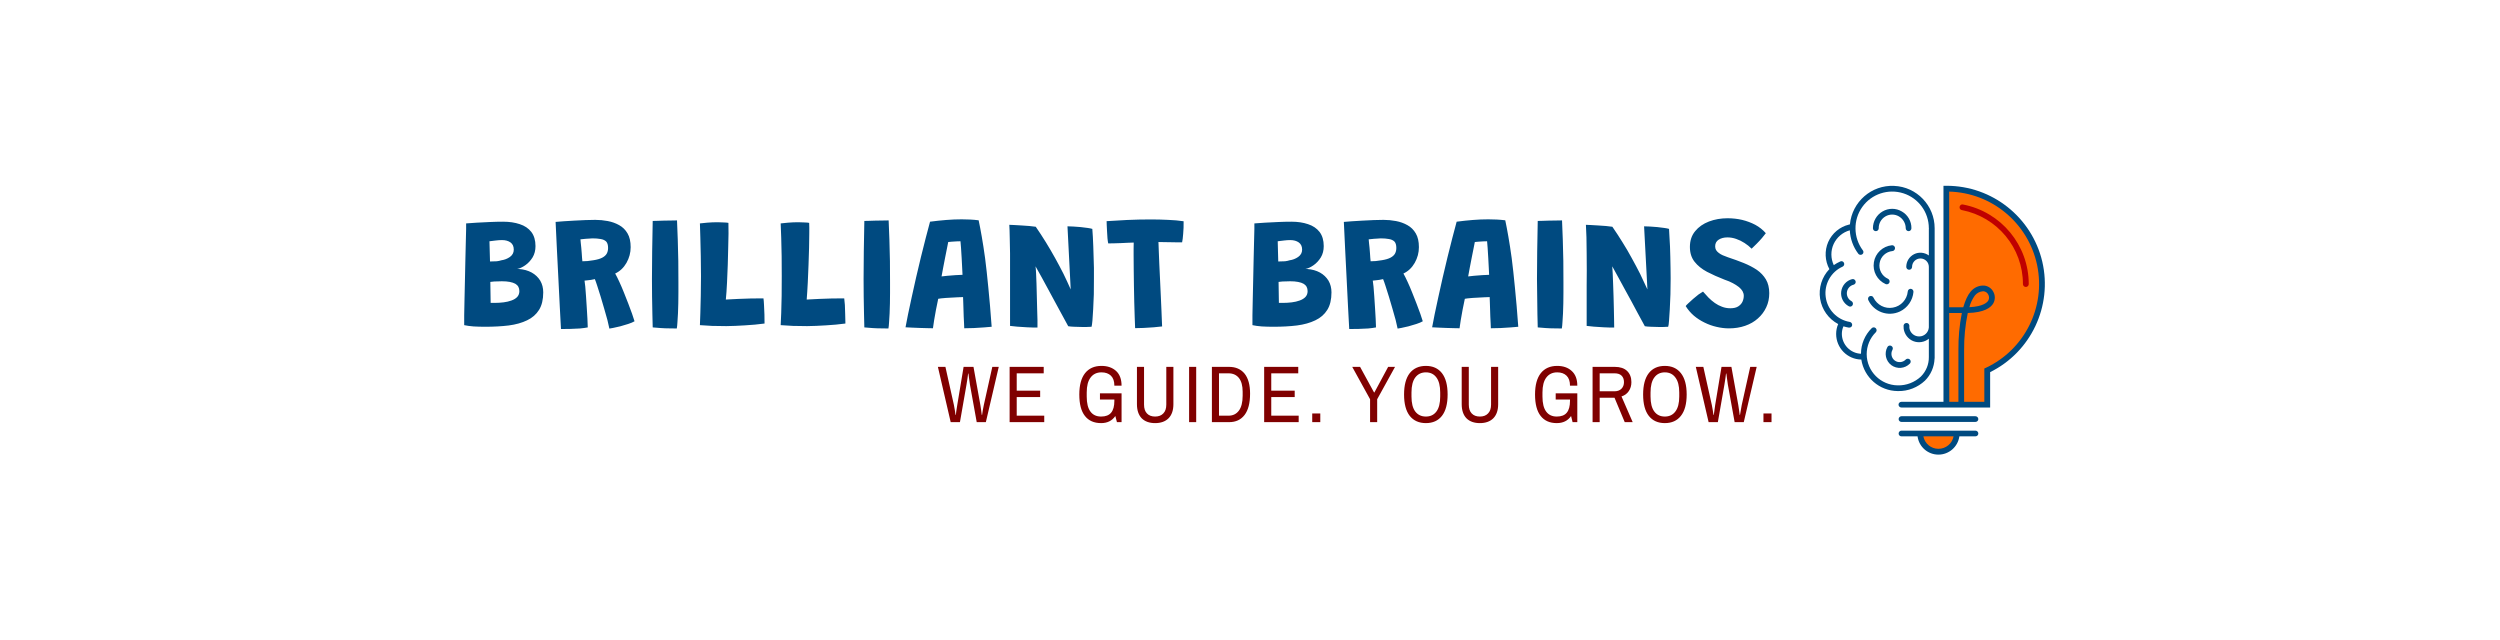 <svg xmlns="http://www.w3.org/2000/svg" version="1.1" xmlns:xlink="http://www.w3.org/1999/xlink" viewBox="0 0 16.506 4.228"><g transform="matrix(0.71,0,0,0.71,3.008,1.441)"><g transform="matrix(1,0,0,1,0,0)" clip-path="url(#SvgjsClipPath50508)"><g clip-path="url(#SvgjsClipPath505066de13031-1f20-4a5b-96e4-665a933118e8)"><path d=" M 13.865 -0.275 L 13.863 -0.275 L 13.863 1.733 L 14.243 1.733 L 14.243 1.414 C 14.619 1.237 14.821 0.823 14.73 0.418 C 14.64 0.013 14.28 -0.275 13.865 -0.275 Z" fill="#ff6b00" transform="matrix(1,0,0,1,0,0)" fill-rule="nonzero"></path></g><g clip-path="url(#SvgjsClipPath505066de13031-1f20-4a5b-96e4-665a933118e8)"><path d=" M 14.602 0.639 C 14.587 0.639 14.575 0.627 14.575 0.612 C 14.575 0.276 14.337 -0.012 14.007 -0.076 C 13.998 -0.077 13.99 -0.084 13.987 -0.093 C 13.984 -0.102 13.986 -0.112 13.992 -0.119 C 13.998 -0.127 14.008 -0.13 14.017 -0.128 C 14.372 -0.06 14.629 0.251 14.629 0.612 C 14.629 0.619 14.626 0.626 14.621 0.631 C 14.616 0.636 14.609 0.639 14.602 0.639 Z" fill="#bf0000" transform="matrix(1,0,0,1,0,0)" fill-rule="nonzero"></path></g><g clip-path="url(#SvgjsClipPath505066de13031-1f20-4a5b-96e4-665a933118e8)"><path d=" M 13.789 2.171 C 13.883 2.171 13.959 2.095 13.959 2.002 L 13.62 2.002 C 13.62 2.095 13.696 2.171 13.789 2.171 Z" fill="#ff6b00" transform="matrix(1,0,0,1,0,0)" fill-rule="nonzero"></path></g><g clip-path="url(#SvgjsClipPath505066de13031-1f20-4a5b-96e4-665a933118e8)"><path d=" M 13.865 -0.302 L 13.836 -0.302 L 13.836 1.707 L 13.445 1.707 C 13.43 1.707 13.418 1.719 13.418 1.733 C 13.418 1.748 13.43 1.76 13.445 1.76 L 14.27 1.76 L 14.27 1.431 C 14.65 1.243 14.851 0.817 14.755 0.404 C 14.658 -0.009 14.289 -0.302 13.865 -0.302 Z M 13.889 0.881 L 14.007 0.881 C 13.984 0.995 13.974 1.111 13.975 1.228 L 13.975 1.707 L 13.89 1.707 Z M 14.232 1.39 L 14.216 1.397 L 14.216 1.707 L 14.028 1.707 L 14.028 1.228 C 14.027 1.111 14.038 0.995 14.062 0.881 C 14.216 0.877 14.276 0.831 14.299 0.792 C 14.319 0.757 14.318 0.715 14.298 0.681 C 14.281 0.65 14.25 0.63 14.215 0.626 C 14.167 0.623 14.12 0.644 14.089 0.682 C 14.062 0.713 14.039 0.763 14.02 0.828 L 13.889 0.828 L 13.889 -0.248 C 14.287 -0.237 14.625 0.046 14.707 0.436 C 14.788 0.826 14.592 1.22 14.232 1.39 Z M 14.077 0.827 C 14.087 0.787 14.105 0.75 14.129 0.717 C 14.147 0.695 14.174 0.681 14.203 0.679 C 14.205 0.679 14.207 0.679 14.209 0.679 C 14.227 0.681 14.243 0.692 14.251 0.707 C 14.262 0.725 14.263 0.747 14.253 0.765 C 14.243 0.782 14.206 0.821 14.077 0.827 Z" fill="#004a80" transform="matrix(1,0,0,1,0,0)" fill-rule="nonzero"></path></g><g clip-path="url(#SvgjsClipPath505066de13031-1f20-4a5b-96e4-665a933118e8)"><path d=" M 12.987 0.566 C 12.932 0.58 12.892 0.626 12.885 0.682 C 12.878 0.737 12.906 0.792 12.955 0.818 C 12.968 0.826 12.984 0.821 12.991 0.808 C 12.998 0.795 12.994 0.779 12.981 0.771 C 12.951 0.755 12.934 0.722 12.938 0.688 C 12.942 0.654 12.967 0.626 13 0.618 C 13.014 0.614 13.023 0.6 13.019 0.586 C 13.015 0.571 13.001 0.563 12.987 0.566 Z" fill="#004a80" transform="matrix(1,0,0,1,0,0)" fill-rule="nonzero"></path></g><g clip-path="url(#SvgjsClipPath505066de13031-1f20-4a5b-96e4-665a933118e8)"><path d=" M 13.362 0.305 C 13.371 0.304 13.379 0.298 13.383 0.289 C 13.387 0.28 13.386 0.27 13.38 0.262 C 13.375 0.255 13.366 0.25 13.356 0.251 C 13.271 0.26 13.202 0.325 13.189 0.409 C 13.175 0.494 13.22 0.577 13.298 0.612 C 13.311 0.618 13.327 0.612 13.333 0.599 C 13.339 0.585 13.333 0.569 13.32 0.563 C 13.264 0.538 13.232 0.478 13.242 0.418 C 13.251 0.357 13.301 0.311 13.362 0.305 Z" fill="#004a80" transform="matrix(1,0,0,1,0,0)" fill-rule="nonzero"></path></g><g clip-path="url(#SvgjsClipPath505066de13031-1f20-4a5b-96e4-665a933118e8)"><path d=" M 13.431 0.867 C 13.502 0.833 13.55 0.764 13.557 0.685 C 13.558 0.67 13.547 0.658 13.533 0.656 C 13.518 0.655 13.505 0.666 13.504 0.681 C 13.497 0.756 13.441 0.818 13.366 0.831 C 13.292 0.845 13.218 0.806 13.185 0.738 C 13.181 0.729 13.173 0.723 13.163 0.723 C 13.154 0.722 13.144 0.726 13.139 0.734 C 13.134 0.742 13.133 0.752 13.137 0.761 C 13.189 0.871 13.32 0.919 13.431 0.867 Z" fill="#004a80" transform="matrix(1,0,0,1,0,0)" fill-rule="nonzero"></path></g><g clip-path="url(#SvgjsClipPath505066de13031-1f20-4a5b-96e4-665a933118e8)"><path d=" M 13.485 1.314 C 13.458 1.342 13.414 1.346 13.383 1.323 C 13.352 1.3 13.343 1.257 13.362 1.223 C 13.369 1.21 13.364 1.194 13.351 1.187 C 13.338 1.18 13.322 1.184 13.315 1.197 C 13.283 1.255 13.299 1.327 13.351 1.366 C 13.404 1.405 13.478 1.399 13.524 1.351 C 13.53 1.344 13.533 1.335 13.53 1.325 C 13.527 1.316 13.52 1.309 13.511 1.307 C 13.501 1.305 13.492 1.307 13.485 1.314 Z" fill="#004a80" transform="matrix(1,0,0,1,0,0)" fill-rule="nonzero"></path></g><g clip-path="url(#SvgjsClipPath505066de13031-1f20-4a5b-96e4-665a933118e8)"><path d=" M 13.753 1.307 C 13.754 1.305 13.754 1.303 13.754 1.301 L 13.754 1.291 C 13.754 1.29 13.754 1.289 13.754 1.288 C 13.754 1.287 13.754 1.287 13.754 1.286 L 13.754 1.018 C 13.754 1.018 13.754 1.017 13.754 1.017 C 13.754 1.016 13.754 1.015 13.754 1.014 L 13.754 0.1 C 13.754 0.098 13.754 0.095 13.754 0.093 C 13.754 -0.118 13.588 -0.292 13.377 -0.301 C 13.167 -0.311 12.986 -0.153 12.966 0.057 C 12.963 0.057 12.96 0.058 12.957 0.059 C 12.871 0.08 12.8 0.14 12.764 0.221 C 12.729 0.302 12.733 0.395 12.775 0.473 C 12.705 0.546 12.673 0.648 12.689 0.749 C 12.705 0.849 12.767 0.936 12.857 0.984 C 12.844 1.013 12.838 1.044 12.838 1.076 C 12.838 1.206 12.942 1.312 13.072 1.314 C 13.098 1.481 13.241 1.606 13.411 1.607 L 13.415 1.607 C 13.507 1.609 13.597 1.573 13.664 1.51 C 13.718 1.456 13.75 1.383 13.753 1.307 Z M 13.411 1.554 C 13.252 1.552 13.123 1.424 13.122 1.264 C 13.122 1.188 13.152 1.114 13.207 1.06 C 13.217 1.049 13.217 1.033 13.206 1.022 C 13.196 1.012 13.179 1.012 13.169 1.022 C 13.105 1.085 13.069 1.171 13.069 1.26 C 12.97 1.256 12.892 1.175 12.891 1.076 C 12.891 1.051 12.896 1.027 12.906 1.005 C 12.922 1.01 12.939 1.014 12.956 1.017 C 12.957 1.017 12.959 1.017 12.96 1.017 C 12.974 1.017 12.986 1.007 12.987 0.993 C 12.988 0.979 12.978 0.966 12.964 0.964 C 12.847 0.944 12.756 0.85 12.741 0.732 C 12.725 0.614 12.789 0.499 12.898 0.45 C 12.911 0.444 12.917 0.428 12.911 0.415 C 12.905 0.401 12.889 0.395 12.876 0.402 C 12.855 0.411 12.835 0.423 12.816 0.436 C 12.787 0.374 12.786 0.302 12.815 0.239 C 12.844 0.177 12.899 0.13 12.965 0.112 C 12.969 0.191 12.996 0.267 13.044 0.33 C 13.049 0.337 13.059 0.341 13.068 0.34 C 13.078 0.339 13.086 0.333 13.09 0.324 C 13.093 0.315 13.092 0.305 13.086 0.298 C 12.997 0.179 12.995 0.016 13.081 -0.105 C 13.167 -0.226 13.322 -0.277 13.463 -0.232 C 13.604 -0.187 13.7 -0.056 13.7 0.093 C 13.701 0.095 13.701 0.098 13.7 0.1 L 13.7 0.346 C 13.66 0.317 13.607 0.312 13.563 0.334 C 13.518 0.357 13.49 0.402 13.49 0.452 C 13.49 0.467 13.502 0.479 13.517 0.479 C 13.532 0.479 13.544 0.467 13.544 0.452 C 13.544 0.409 13.579 0.374 13.622 0.374 C 13.665 0.374 13.7 0.409 13.7 0.452 L 13.7 1.015 C 13.697 1.061 13.659 1.098 13.613 1.099 C 13.566 1.101 13.526 1.067 13.519 1.021 C 13.519 1.015 13.518 1.009 13.519 1.002 C 13.519 0.993 13.515 0.984 13.507 0.978 C 13.499 0.973 13.488 0.973 13.48 0.977 C 13.471 0.981 13.466 0.99 13.465 0.999 C 13.465 1.009 13.465 1.019 13.466 1.028 C 13.474 1.08 13.508 1.124 13.556 1.143 C 13.605 1.162 13.66 1.153 13.7 1.12 L 13.7 1.291 C 13.701 1.359 13.674 1.424 13.626 1.472 C 13.568 1.526 13.491 1.556 13.411 1.554 Z" fill="#004a80" transform="matrix(1,0,0,1,0,0)" fill-rule="nonzero"></path></g><g clip-path="url(#SvgjsClipPath505066de13031-1f20-4a5b-96e4-665a933118e8)"><path d=" M 13.207 0.12 C 13.222 0.12 13.234 0.108 13.234 0.093 C 13.233 0.048 13.257 0.006 13.296 -0.017 C 13.335 -0.04 13.383 -0.04 13.422 -0.017 C 13.461 0.006 13.485 0.048 13.485 0.093 C 13.485 0.108 13.497 0.12 13.512 0.12 C 13.526 0.12 13.538 0.108 13.538 0.093 C 13.539 0.029 13.505 -0.031 13.449 -0.063 C 13.394 -0.096 13.325 -0.096 13.269 -0.063 C 13.214 -0.031 13.18 0.029 13.18 0.093 C 13.18 0.108 13.192 0.12 13.207 0.12 Z" fill="#004a80" transform="matrix(1,0,0,1,0,0)" fill-rule="nonzero"></path></g><g clip-path="url(#SvgjsClipPath505066de13031-1f20-4a5b-96e4-665a933118e8)"><path d=" M 14.133 1.975 L 13.445 1.975 C 13.431 1.975 13.419 1.987 13.419 2.002 C 13.419 2.017 13.431 2.028 13.445 2.028 L 13.595 2.028 C 13.608 2.126 13.691 2.198 13.789 2.198 C 13.887 2.198 13.97 2.126 13.984 2.028 L 14.133 2.028 C 14.148 2.028 14.16 2.017 14.16 2.002 C 14.16 1.987 14.148 1.975 14.133 1.975 Z M 13.789 2.144 C 13.721 2.144 13.662 2.096 13.649 2.028 L 13.93 2.028 C 13.917 2.096 13.858 2.144 13.789 2.144 Z" fill="#004a80" transform="matrix(1,0,0,1,0,0)" fill-rule="nonzero"></path></g><g clip-path="url(#SvgjsClipPath505066de13031-1f20-4a5b-96e4-665a933118e8)"><path d=" M 14.133 1.841 L 13.445 1.841 C 13.431 1.841 13.419 1.853 13.419 1.868 C 13.419 1.882 13.431 1.894 13.445 1.894 L 14.133 1.894 C 14.148 1.894 14.16 1.882 14.16 1.868 C 14.16 1.853 14.148 1.841 14.133 1.841 Z" fill="#004a80" transform="matrix(1,0,0,1,0,0)" fill-rule="nonzero"></path></g></g><g><path d=" M 0.08 0.994 Q 0.08 0.965 0.08 0.901 Q 0.081 0.836 0.083 0.751 Q 0.085 0.666 0.087 0.571 Q 0.089 0.477 0.091 0.386 Q 0.093 0.295 0.095 0.22 Q 0.097 0.145 0.098 0.099 Q 0.098 0.052 0.098 0.048 Q 0.14 0.045 0.198 0.041 Q 0.255 0.037 0.318 0.035 Q 0.382 0.032 0.442 0.032 Q 0.529 0.032 0.597 0.055 Q 0.665 0.077 0.704 0.127 Q 0.743 0.178 0.743 0.259 Q 0.743 0.319 0.716 0.364 Q 0.688 0.409 0.648 0.437 Q 0.608 0.465 0.572 0.472 Q 0.575 0.472 0.579 0.472 Q 0.584 0.472 0.59 0.472 Q 0.657 0.477 0.708 0.505 Q 0.758 0.533 0.787 0.58 Q 0.815 0.628 0.815 0.689 Q 0.815 0.79 0.776 0.852 Q 0.737 0.915 0.665 0.949 Q 0.593 0.984 0.494 0.997 Q 0.395 1.009 0.275 1.009 Q 0.219 1.009 0.167 1.006 Q 0.116 1.002 0.08 0.994 M 0.326 0.787 Q 0.333 0.787 0.343 0.787 Q 0.352 0.787 0.364 0.787 Q 0.405 0.787 0.446 0.782 Q 0.486 0.777 0.519 0.765 Q 0.553 0.753 0.573 0.732 Q 0.593 0.71 0.593 0.678 Q 0.593 0.655 0.584 0.638 Q 0.575 0.621 0.555 0.609 Q 0.535 0.598 0.504 0.592 Q 0.473 0.586 0.43 0.586 Q 0.417 0.586 0.398 0.587 Q 0.38 0.587 0.36 0.588 Q 0.34 0.589 0.323 0.592 L 0.326 0.787 M 0.32 0.402 Q 0.359 0.402 0.383 0.4 Q 0.407 0.397 0.425 0.391 Q 0.469 0.385 0.505 0.36 Q 0.541 0.334 0.541 0.292 Q 0.541 0.247 0.511 0.225 Q 0.48 0.203 0.432 0.203 Q 0.404 0.203 0.372 0.207 Q 0.339 0.21 0.315 0.214 L 0.32 0.402 M 0.98 1.03 Q 0.976 0.946 0.969 0.825 Q 0.963 0.703 0.956 0.564 Q 0.949 0.424 0.942 0.287 Q 0.935 0.149 0.93 0.034 Q 0.959 0.031 1.005 0.028 Q 1.051 0.025 1.104 0.022 Q 1.157 0.019 1.208 0.017 Q 1.259 0.015 1.299 0.015 Q 1.357 0.015 1.415 0.026 Q 1.473 0.037 1.521 0.064 Q 1.57 0.091 1.599 0.141 Q 1.628 0.19 1.628 0.269 Q 1.628 0.346 1.589 0.415 Q 1.55 0.483 1.484 0.514 Q 1.502 0.546 1.523 0.592 Q 1.544 0.637 1.565 0.69 Q 1.586 0.742 1.606 0.794 Q 1.625 0.845 1.641 0.888 Q 1.656 0.931 1.664 0.958 Q 1.642 0.971 1.605 0.983 Q 1.569 0.995 1.531 1.005 Q 1.493 1.014 1.464 1.02 Q 1.436 1.026 1.43 1.026 Q 1.424 0.996 1.412 0.947 Q 1.399 0.898 1.382 0.841 Q 1.366 0.784 1.349 0.729 Q 1.332 0.674 1.318 0.631 Q 1.304 0.587 1.295 0.566 Q 1.278 0.57 1.26 0.573 Q 1.243 0.576 1.227 0.577 Q 1.212 0.579 1.199 0.58 Q 1.202 0.597 1.206 0.636 Q 1.209 0.676 1.213 0.727 Q 1.217 0.779 1.22 0.834 Q 1.223 0.888 1.226 0.936 Q 1.229 0.984 1.229 1.015 Q 1.199 1.021 1.156 1.025 Q 1.113 1.028 1.067 1.029 Q 1.021 1.03 0.98 1.03 M 1.179 0.4 Q 1.202 0.4 1.227 0.398 Q 1.251 0.396 1.285 0.39 Q 1.334 0.382 1.363 0.367 Q 1.392 0.352 1.405 0.33 Q 1.418 0.307 1.418 0.276 Q 1.418 0.235 1.4 0.216 Q 1.381 0.198 1.348 0.193 Q 1.316 0.187 1.272 0.187 Q 1.26 0.187 1.244 0.189 Q 1.227 0.19 1.211 0.191 Q 1.194 0.193 1.181 0.194 Q 1.167 0.195 1.161 0.196 Q 1.162 0.208 1.164 0.229 Q 1.166 0.25 1.169 0.276 Q 1.171 0.301 1.173 0.325 Q 1.175 0.349 1.176 0.369 Q 1.178 0.389 1.179 0.4 M 2.057 1.025 Q 2.028 1.025 1.988 1.024 Q 1.948 1.024 1.907 1.021 Q 1.866 1.019 1.833 1.015 Q 1.832 0.967 1.83 0.891 Q 1.829 0.814 1.827 0.728 Q 1.826 0.642 1.826 0.564 Q 1.826 0.444 1.828 0.307 Q 1.83 0.171 1.833 0.025 Q 1.846 0.024 1.874 0.024 Q 1.901 0.023 1.936 0.022 Q 1.971 0.021 2.004 0.021 Q 2.036 0.02 2.059 0.02 Q 2.063 0.1 2.066 0.198 Q 2.069 0.296 2.071 0.398 Q 2.072 0.5 2.072 0.594 Q 2.072 0.64 2.072 0.691 Q 2.072 0.741 2.071 0.79 Q 2.07 0.84 2.068 0.885 Q 2.066 0.93 2.063 0.966 Q 2.061 1.003 2.057 1.025 M 2.272 0.994 Q 2.274 0.952 2.276 0.882 Q 2.279 0.811 2.28 0.722 Q 2.282 0.633 2.282 0.538 Q 2.282 0.444 2.28 0.351 Q 2.279 0.259 2.276 0.18 Q 2.274 0.101 2.272 0.048 Q 2.294 0.045 2.34 0.041 Q 2.387 0.037 2.437 0.037 Q 2.461 0.037 2.493 0.039 Q 2.525 0.04 2.537 0.043 Q 2.538 0.082 2.538 0.142 Q 2.537 0.202 2.535 0.276 Q 2.534 0.35 2.531 0.433 Q 2.528 0.516 2.524 0.599 Q 2.522 0.643 2.519 0.685 Q 2.516 0.727 2.513 0.756 Q 2.573 0.752 2.63 0.75 Q 2.688 0.748 2.746 0.746 Q 2.804 0.745 2.863 0.745 Q 2.866 0.764 2.868 0.806 Q 2.87 0.848 2.872 0.896 Q 2.873 0.943 2.873 0.979 Q 2.783 0.991 2.691 0.996 Q 2.6 1.002 2.517 1.003 Q 2.449 1.003 2.385 1.001 Q 2.322 0.998 2.272 0.994 M 3.023 0.994 Q 3.026 0.952 3.028 0.882 Q 3.03 0.811 3.032 0.722 Q 3.033 0.633 3.033 0.538 Q 3.033 0.444 3.032 0.351 Q 3.03 0.259 3.028 0.18 Q 3.026 0.101 3.023 0.048 Q 3.045 0.045 3.092 0.041 Q 3.138 0.037 3.188 0.037 Q 3.212 0.037 3.245 0.039 Q 3.277 0.04 3.288 0.043 Q 3.29 0.082 3.289 0.142 Q 3.289 0.202 3.287 0.276 Q 3.285 0.35 3.282 0.433 Q 3.279 0.516 3.275 0.599 Q 3.273 0.643 3.27 0.685 Q 3.268 0.727 3.265 0.756 Q 3.324 0.752 3.382 0.75 Q 3.44 0.748 3.498 0.746 Q 3.556 0.745 3.614 0.745 Q 3.617 0.764 3.62 0.806 Q 3.622 0.848 3.623 0.896 Q 3.625 0.943 3.625 0.979 Q 3.535 0.991 3.443 0.996 Q 3.351 1.002 3.269 1.003 Q 3.2 1.003 3.137 1.001 Q 3.074 0.998 3.023 0.994 M 4.025 1.025 Q 3.996 1.025 3.956 1.024 Q 3.916 1.024 3.875 1.021 Q 3.834 1.019 3.801 1.015 Q 3.8 0.967 3.798 0.891 Q 3.797 0.814 3.795 0.728 Q 3.794 0.642 3.794 0.564 Q 3.794 0.444 3.796 0.307 Q 3.798 0.171 3.801 0.025 Q 3.814 0.024 3.842 0.024 Q 3.869 0.023 3.904 0.022 Q 3.939 0.021 3.972 0.021 Q 4.004 0.02 4.027 0.02 Q 4.031 0.1 4.034 0.198 Q 4.037 0.296 4.039 0.398 Q 4.04 0.5 4.04 0.594 Q 4.04 0.64 4.04 0.691 Q 4.04 0.741 4.039 0.79 Q 4.038 0.84 4.036 0.885 Q 4.034 0.93 4.031 0.966 Q 4.029 1.003 4.025 1.025 M 4.439 1.023 Q 4.42 1.023 4.387 1.022 Q 4.354 1.021 4.316 1.02 Q 4.278 1.018 4.243 1.017 Q 4.207 1.015 4.184 1.014 Q 4.192 0.967 4.207 0.895 Q 4.221 0.823 4.241 0.736 Q 4.26 0.648 4.282 0.552 Q 4.304 0.457 4.327 0.362 Q 4.35 0.268 4.372 0.183 Q 4.394 0.098 4.412 0.032 Q 4.488 0.022 4.562 0.016 Q 4.636 0.01 4.706 0.01 Q 4.745 0.01 4.785 0.012 Q 4.825 0.014 4.864 0.019 Q 4.878 0.085 4.893 0.171 Q 4.908 0.256 4.924 0.372 Q 4.939 0.488 4.954 0.645 Q 4.97 0.801 4.985 1.009 Q 4.961 1.012 4.915 1.015 Q 4.869 1.019 4.819 1.021 Q 4.769 1.023 4.73 1.023 Q 4.729 1.001 4.728 0.973 Q 4.727 0.946 4.725 0.914 Q 4.724 0.883 4.723 0.85 Q 4.721 0.818 4.721 0.788 Q 4.72 0.758 4.719 0.733 Q 4.695 0.733 4.667 0.735 Q 4.64 0.736 4.612 0.738 Q 4.583 0.739 4.559 0.741 Q 4.534 0.743 4.515 0.745 Q 4.496 0.748 4.488 0.749 Q 4.477 0.8 4.467 0.852 Q 4.457 0.904 4.45 0.948 Q 4.442 0.993 4.439 1.023 M 4.519 0.541 Q 4.536 0.538 4.573 0.535 Q 4.61 0.531 4.649 0.529 Q 4.689 0.526 4.714 0.526 Q 4.712 0.51 4.711 0.466 Q 4.709 0.422 4.706 0.37 Q 4.703 0.318 4.7 0.274 Q 4.697 0.23 4.695 0.214 Q 4.683 0.214 4.659 0.215 Q 4.635 0.217 4.613 0.218 Q 4.59 0.22 4.581 0.221 Q 4.577 0.243 4.569 0.282 Q 4.561 0.32 4.552 0.367 Q 4.543 0.415 4.534 0.46 Q 4.526 0.505 4.519 0.541 M 5.411 1.016 Q 5.366 1.017 5.315 1.014 Q 5.264 1.012 5.222 1.008 Q 5.179 1.004 5.156 1.001 Q 5.156 0.994 5.156 0.96 Q 5.156 0.926 5.156 0.874 Q 5.156 0.821 5.156 0.757 Q 5.156 0.693 5.156 0.624 Q 5.156 0.555 5.156 0.489 Q 5.156 0.407 5.156 0.327 Q 5.155 0.246 5.153 0.177 Q 5.152 0.107 5.149 0.061 Q 5.164 0.061 5.195 0.063 Q 5.225 0.064 5.263 0.067 Q 5.3 0.069 5.335 0.072 Q 5.37 0.076 5.395 0.079 Q 5.444 0.15 5.489 0.223 Q 5.534 0.296 5.575 0.37 Q 5.616 0.444 5.653 0.517 Q 5.689 0.591 5.72 0.662 L 5.69 0.075 Q 5.712 0.075 5.745 0.077 Q 5.777 0.079 5.812 0.082 Q 5.847 0.085 5.877 0.09 Q 5.906 0.094 5.921 0.099 Q 5.924 0.131 5.926 0.173 Q 5.929 0.214 5.93 0.262 Q 5.932 0.31 5.933 0.36 Q 5.935 0.411 5.936 0.462 Q 5.936 0.512 5.936 0.559 Q 5.936 0.634 5.935 0.708 Q 5.933 0.782 5.929 0.846 Q 5.926 0.909 5.922 0.952 Q 5.918 0.995 5.914 1.009 Q 5.893 1.01 5.869 1.011 Q 5.846 1.011 5.822 1.011 Q 5.786 1.011 5.753 1.009 Q 5.72 1.008 5.697 1.004 Q 5.69 0.991 5.672 0.958 Q 5.654 0.925 5.629 0.879 Q 5.603 0.832 5.573 0.776 Q 5.543 0.721 5.512 0.663 Q 5.48 0.604 5.45 0.549 Q 5.419 0.493 5.393 0.447 Q 5.396 0.468 5.398 0.511 Q 5.4 0.553 5.402 0.61 Q 5.404 0.666 5.405 0.726 Q 5.407 0.787 5.408 0.844 Q 5.41 0.901 5.411 0.947 Q 5.411 0.992 5.411 1.016 M 6.069 0.234 Q 6.065 0.217 6.062 0.187 Q 6.06 0.157 6.058 0.123 Q 6.056 0.09 6.055 0.063 Q 6.054 0.037 6.054 0.027 Q 6.138 0.021 6.245 0.016 Q 6.353 0.011 6.463 0.011 Q 6.546 0.011 6.625 0.015 Q 6.705 0.018 6.77 0.028 Q 6.771 0.09 6.766 0.144 Q 6.762 0.197 6.756 0.224 Q 6.741 0.224 6.714 0.224 Q 6.687 0.223 6.655 0.223 Q 6.622 0.223 6.591 0.222 Q 6.559 0.222 6.536 0.221 Q 6.537 0.249 6.539 0.303 Q 6.541 0.358 6.544 0.427 Q 6.547 0.497 6.551 0.574 Q 6.555 0.65 6.558 0.724 Q 6.561 0.797 6.564 0.858 Q 6.567 0.919 6.568 0.959 Q 6.57 0.998 6.57 1.006 Q 6.54 1.01 6.492 1.014 Q 6.444 1.018 6.397 1.02 Q 6.349 1.022 6.319 1.022 Q 6.317 0.978 6.315 0.915 Q 6.312 0.853 6.311 0.78 Q 6.309 0.706 6.308 0.63 Q 6.306 0.553 6.306 0.479 Q 6.305 0.406 6.305 0.344 Q 6.305 0.31 6.305 0.28 Q 6.305 0.25 6.306 0.226 Q 6.28 0.227 6.25 0.228 Q 6.22 0.229 6.189 0.231 Q 6.157 0.232 6.126 0.233 Q 6.096 0.234 6.069 0.234 M 7.41 0.994 Q 7.41 0.965 7.41 0.901 Q 7.411 0.836 7.413 0.751 Q 7.415 0.666 7.417 0.571 Q 7.419 0.477 7.421 0.386 Q 7.423 0.295 7.425 0.22 Q 7.427 0.145 7.428 0.099 Q 7.428 0.052 7.428 0.048 Q 7.47 0.045 7.528 0.041 Q 7.585 0.037 7.648 0.035 Q 7.712 0.032 7.772 0.032 Q 7.86 0.032 7.927 0.055 Q 7.995 0.077 8.034 0.127 Q 8.073 0.178 8.073 0.259 Q 8.073 0.319 8.046 0.364 Q 8.018 0.409 7.978 0.437 Q 7.938 0.465 7.902 0.472 Q 7.905 0.472 7.909 0.472 Q 7.914 0.472 7.92 0.472 Q 7.987 0.477 8.038 0.505 Q 8.088 0.533 8.117 0.58 Q 8.145 0.628 8.145 0.689 Q 8.145 0.79 8.106 0.852 Q 8.067 0.915 7.995 0.949 Q 7.923 0.984 7.824 0.997 Q 7.725 1.009 7.605 1.009 Q 7.549 1.009 7.497 1.006 Q 7.446 1.002 7.41 0.994 M 7.656 0.787 Q 7.663 0.787 7.673 0.787 Q 7.683 0.787 7.695 0.787 Q 7.735 0.787 7.776 0.782 Q 7.816 0.777 7.849 0.765 Q 7.883 0.753 7.903 0.732 Q 7.923 0.71 7.923 0.678 Q 7.923 0.655 7.914 0.638 Q 7.905 0.621 7.885 0.609 Q 7.866 0.598 7.834 0.592 Q 7.803 0.586 7.76 0.586 Q 7.747 0.586 7.728 0.587 Q 7.71 0.587 7.69 0.588 Q 7.67 0.589 7.653 0.592 L 7.656 0.787 M 7.65 0.402 Q 7.689 0.402 7.713 0.4 Q 7.737 0.397 7.755 0.391 Q 7.799 0.385 7.835 0.36 Q 7.872 0.334 7.872 0.292 Q 7.872 0.247 7.841 0.225 Q 7.81 0.203 7.762 0.203 Q 7.734 0.203 7.702 0.207 Q 7.669 0.21 7.645 0.214 L 7.65 0.402 M 8.31 1.03 Q 8.306 0.946 8.299 0.825 Q 8.293 0.703 8.286 0.564 Q 8.279 0.424 8.272 0.287 Q 8.265 0.149 8.26 0.034 Q 8.289 0.031 8.335 0.028 Q 8.381 0.025 8.434 0.022 Q 8.487 0.019 8.538 0.017 Q 8.589 0.015 8.629 0.015 Q 8.687 0.015 8.745 0.026 Q 8.803 0.037 8.851 0.064 Q 8.9 0.091 8.929 0.141 Q 8.958 0.19 8.958 0.269 Q 8.958 0.346 8.919 0.415 Q 8.88 0.483 8.814 0.514 Q 8.832 0.546 8.853 0.592 Q 8.874 0.637 8.895 0.69 Q 8.916 0.742 8.936 0.794 Q 8.955 0.845 8.971 0.888 Q 8.986 0.931 8.994 0.958 Q 8.972 0.971 8.935 0.983 Q 8.899 0.995 8.861 1.005 Q 8.823 1.014 8.794 1.02 Q 8.766 1.026 8.76 1.026 Q 8.754 0.996 8.742 0.947 Q 8.729 0.898 8.712 0.841 Q 8.696 0.784 8.679 0.729 Q 8.662 0.674 8.648 0.631 Q 8.634 0.587 8.625 0.566 Q 8.608 0.57 8.59 0.573 Q 8.573 0.576 8.557 0.577 Q 8.542 0.579 8.529 0.58 Q 8.532 0.597 8.536 0.636 Q 8.539 0.676 8.543 0.727 Q 8.547 0.779 8.55 0.834 Q 8.553 0.888 8.556 0.936 Q 8.559 0.984 8.559 1.015 Q 8.529 1.021 8.486 1.025 Q 8.443 1.028 8.397 1.029 Q 8.351 1.03 8.31 1.03 M 8.509 0.4 Q 8.532 0.4 8.557 0.398 Q 8.581 0.396 8.615 0.39 Q 8.664 0.382 8.693 0.367 Q 8.722 0.352 8.735 0.33 Q 8.748 0.307 8.748 0.276 Q 8.748 0.235 8.73 0.216 Q 8.711 0.198 8.678 0.193 Q 8.646 0.187 8.602 0.187 Q 8.59 0.187 8.574 0.189 Q 8.557 0.19 8.541 0.191 Q 8.524 0.193 8.511 0.194 Q 8.497 0.195 8.491 0.196 Q 8.492 0.208 8.494 0.229 Q 8.496 0.25 8.499 0.276 Q 8.501 0.301 8.503 0.325 Q 8.505 0.349 8.506 0.369 Q 8.508 0.389 8.509 0.4 M 9.336 1.023 Q 9.317 1.023 9.284 1.022 Q 9.251 1.021 9.213 1.02 Q 9.175 1.018 9.14 1.017 Q 9.104 1.015 9.081 1.014 Q 9.089 0.967 9.104 0.895 Q 9.118 0.823 9.138 0.736 Q 9.157 0.648 9.179 0.552 Q 9.201 0.457 9.224 0.362 Q 9.247 0.268 9.269 0.183 Q 9.291 0.098 9.309 0.032 Q 9.385 0.022 9.459 0.016 Q 9.533 0.01 9.603 0.01 Q 9.642 0.01 9.682 0.012 Q 9.722 0.014 9.761 0.019 Q 9.775 0.085 9.79 0.171 Q 9.805 0.256 9.821 0.372 Q 9.836 0.488 9.851 0.645 Q 9.867 0.801 9.882 1.009 Q 9.858 1.012 9.812 1.015 Q 9.766 1.019 9.716 1.021 Q 9.666 1.023 9.627 1.023 Q 9.626 1.001 9.625 0.973 Q 9.624 0.946 9.622 0.914 Q 9.621 0.883 9.62 0.85 Q 9.618 0.818 9.618 0.788 Q 9.617 0.758 9.616 0.733 Q 9.592 0.733 9.564 0.735 Q 9.537 0.736 9.509 0.738 Q 9.48 0.739 9.456 0.741 Q 9.431 0.743 9.412 0.745 Q 9.393 0.748 9.385 0.749 Q 9.374 0.8 9.364 0.852 Q 9.354 0.904 9.347 0.948 Q 9.339 0.993 9.336 1.023 M 9.416 0.541 Q 9.433 0.538 9.47 0.535 Q 9.507 0.531 9.546 0.529 Q 9.586 0.526 9.611 0.526 Q 9.609 0.51 9.608 0.466 Q 9.606 0.422 9.603 0.37 Q 9.6 0.318 9.597 0.274 Q 9.594 0.23 9.592 0.214 Q 9.58 0.214 9.556 0.215 Q 9.532 0.217 9.51 0.218 Q 9.487 0.22 9.478 0.221 Q 9.474 0.243 9.466 0.282 Q 9.458 0.32 9.449 0.367 Q 9.44 0.415 9.431 0.46 Q 9.423 0.505 9.416 0.541 M 10.287 1.025 Q 10.258 1.025 10.218 1.024 Q 10.178 1.024 10.137 1.021 Q 10.096 1.019 10.063 1.015 Q 10.062 0.967 10.06 0.891 Q 10.059 0.814 10.058 0.728 Q 10.056 0.642 10.056 0.564 Q 10.056 0.444 10.058 0.307 Q 10.06 0.171 10.063 0.025 Q 10.076 0.024 10.104 0.024 Q 10.131 0.023 10.166 0.022 Q 10.201 0.021 10.234 0.021 Q 10.266 0.02 10.289 0.02 Q 10.293 0.1 10.296 0.198 Q 10.299 0.296 10.301 0.398 Q 10.302 0.5 10.302 0.594 Q 10.302 0.64 10.302 0.691 Q 10.302 0.741 10.301 0.79 Q 10.3 0.84 10.298 0.885 Q 10.296 0.93 10.293 0.966 Q 10.291 1.003 10.287 1.025 M 10.774 1.016 Q 10.728 1.017 10.677 1.014 Q 10.627 1.012 10.584 1.008 Q 10.541 1.004 10.518 1.001 Q 10.518 0.994 10.518 0.96 Q 10.518 0.926 10.518 0.874 Q 10.518 0.821 10.518 0.757 Q 10.518 0.693 10.518 0.624 Q 10.519 0.555 10.519 0.489 Q 10.519 0.407 10.518 0.327 Q 10.517 0.246 10.516 0.177 Q 10.514 0.107 10.511 0.061 Q 10.526 0.061 10.557 0.063 Q 10.588 0.064 10.625 0.067 Q 10.662 0.069 10.697 0.072 Q 10.732 0.076 10.757 0.079 Q 10.806 0.15 10.851 0.223 Q 10.897 0.296 10.937 0.37 Q 10.978 0.444 11.015 0.517 Q 11.051 0.591 11.083 0.662 L 11.052 0.075 Q 11.074 0.075 11.107 0.077 Q 11.14 0.079 11.174 0.082 Q 11.209 0.085 11.239 0.09 Q 11.269 0.094 11.284 0.099 Q 11.286 0.131 11.288 0.173 Q 11.291 0.214 11.293 0.262 Q 11.294 0.31 11.296 0.36 Q 11.297 0.411 11.298 0.462 Q 11.299 0.512 11.299 0.559 Q 11.299 0.634 11.297 0.708 Q 11.295 0.782 11.291 0.846 Q 11.288 0.909 11.284 0.952 Q 11.281 0.995 11.276 1.009 Q 11.255 1.01 11.231 1.011 Q 11.208 1.011 11.184 1.011 Q 11.149 1.011 11.115 1.009 Q 11.082 1.008 11.059 1.004 Q 11.052 0.991 11.034 0.958 Q 11.017 0.925 10.991 0.879 Q 10.966 0.832 10.936 0.776 Q 10.906 0.721 10.874 0.663 Q 10.843 0.604 10.812 0.549 Q 10.781 0.493 10.756 0.447 Q 10.758 0.468 10.76 0.511 Q 10.762 0.553 10.764 0.61 Q 10.766 0.666 10.768 0.726 Q 10.769 0.787 10.771 0.844 Q 10.772 0.901 10.773 0.947 Q 10.774 0.992 10.774 1.016 M 11.841 1.024 Q 11.785 1.024 11.726 1.01 Q 11.668 0.997 11.614 0.97 Q 11.56 0.944 11.515 0.906 Q 11.47 0.867 11.439 0.817 Q 11.443 0.809 11.463 0.791 Q 11.482 0.772 11.508 0.75 Q 11.533 0.728 11.558 0.709 Q 11.584 0.691 11.6 0.682 Q 11.624 0.71 11.651 0.738 Q 11.679 0.766 11.71 0.788 Q 11.741 0.81 11.777 0.823 Q 11.813 0.837 11.854 0.837 Q 11.9 0.837 11.927 0.82 Q 11.955 0.802 11.967 0.776 Q 11.979 0.749 11.979 0.721 Q 11.979 0.699 11.968 0.679 Q 11.956 0.658 11.934 0.64 Q 11.911 0.622 11.878 0.604 Q 11.845 0.586 11.8 0.571 Q 11.71 0.536 11.637 0.498 Q 11.564 0.459 11.521 0.404 Q 11.478 0.349 11.478 0.267 Q 11.478 0.179 11.527 0.12 Q 11.575 0.061 11.656 0.03 Q 11.736 0 11.828 0 Q 11.898 0 11.963 0.015 Q 12.029 0.031 12.086 0.061 Q 12.143 0.092 12.184 0.139 Q 12.173 0.155 12.149 0.183 Q 12.125 0.211 12.098 0.238 Q 12.071 0.266 12.052 0.283 Q 12.022 0.253 11.986 0.23 Q 11.949 0.206 11.908 0.192 Q 11.868 0.178 11.827 0.178 Q 11.779 0.178 11.746 0.199 Q 11.713 0.22 11.713 0.261 Q 11.713 0.28 11.721 0.295 Q 11.73 0.31 11.746 0.322 Q 11.761 0.334 11.783 0.344 Q 11.805 0.354 11.832 0.363 Q 11.908 0.388 11.978 0.416 Q 12.047 0.444 12.101 0.48 Q 12.154 0.517 12.185 0.569 Q 12.216 0.622 12.216 0.697 Q 12.216 0.769 12.188 0.828 Q 12.16 0.888 12.11 0.932 Q 12.061 0.976 11.992 1 Q 11.923 1.024 11.841 1.024" fill="#004a80" fill-rule="nonzero"></path></g><g><path d=" M 4.485 1.382 L 4.555 1.382 L 4.634 1.737 Q 4.638 1.756 4.643 1.787 Q 4.648 1.819 4.649 1.829 L 4.652 1.829 Q 4.653 1.82 4.656 1.795 Q 4.66 1.77 4.665 1.737 L 4.724 1.382 L 4.816 1.382 L 4.88 1.737 Q 4.884 1.76 4.888 1.79 Q 4.892 1.82 4.893 1.829 L 4.896 1.829 Q 4.898 1.819 4.902 1.788 Q 4.907 1.758 4.912 1.737 L 4.991 1.382 L 5.051 1.382 L 4.931 1.896 L 4.846 1.896 L 4.783 1.547 Q 4.779 1.526 4.775 1.49 Q 4.77 1.455 4.769 1.444 L 4.766 1.444 Q 4.764 1.455 4.76 1.49 Q 4.755 1.526 4.751 1.547 L 4.69 1.896 L 4.604 1.896 L 4.485 1.382 M 5.152 1.382 L 5.469 1.382 L 5.469 1.442 L 5.218 1.442 L 5.218 1.603 L 5.436 1.603 L 5.436 1.663 L 5.218 1.663 L 5.218 1.836 L 5.474 1.836 L 5.474 1.896 L 5.152 1.896 L 5.152 1.382 M 5.992 1.628 L 6.193 1.628 L 6.193 1.896 L 6.15 1.896 L 6.135 1.839 Q 6.09 1.905 6.003 1.905 Q 5.904 1.905 5.852 1.838 Q 5.8 1.772 5.8 1.639 Q 5.8 1.508 5.854 1.44 Q 5.908 1.373 6.006 1.373 Q 6.09 1.373 6.142 1.42 Q 6.193 1.467 6.193 1.557 L 6.126 1.557 Q 6.126 1.495 6.094 1.464 Q 6.062 1.433 6.006 1.433 Q 5.941 1.433 5.905 1.481 Q 5.869 1.528 5.869 1.62 L 5.869 1.658 Q 5.869 1.751 5.903 1.797 Q 5.937 1.844 6.003 1.844 Q 6.066 1.844 6.096 1.808 Q 6.126 1.772 6.126 1.698 L 6.126 1.686 L 5.992 1.686 L 5.992 1.628 M 6.38 1.86 Q 6.336 1.814 6.336 1.729 L 6.336 1.382 L 6.402 1.382 L 6.402 1.733 Q 6.402 1.787 6.429 1.815 Q 6.456 1.844 6.505 1.844 Q 6.554 1.844 6.581 1.815 Q 6.609 1.787 6.609 1.733 L 6.609 1.382 L 6.675 1.382 L 6.675 1.729 Q 6.675 1.814 6.63 1.86 Q 6.585 1.905 6.505 1.905 Q 6.425 1.905 6.38 1.86 M 6.821 1.382 L 6.887 1.382 L 6.887 1.896 L 6.821 1.896 L 6.821 1.382 M 7.033 1.382 L 7.193 1.382 Q 7.285 1.382 7.337 1.445 Q 7.388 1.509 7.388 1.631 Q 7.388 1.762 7.337 1.829 Q 7.286 1.896 7.193 1.896 L 7.033 1.896 L 7.033 1.382 M 7.187 1.836 Q 7.249 1.836 7.284 1.789 Q 7.319 1.742 7.319 1.65 L 7.319 1.613 Q 7.319 1.529 7.284 1.485 Q 7.249 1.442 7.187 1.442 L 7.099 1.442 L 7.099 1.836 L 7.187 1.836 M 7.519 1.382 L 7.836 1.382 L 7.836 1.442 L 7.585 1.442 L 7.585 1.603 L 7.803 1.603 L 7.803 1.663 L 7.585 1.663 L 7.585 1.836 L 7.84 1.836 L 7.84 1.896 L 7.519 1.896 L 7.519 1.382 M 7.966 1.815 L 8.041 1.815 L 8.041 1.896 L 7.966 1.896 L 7.966 1.815 M 8.504 1.683 L 8.338 1.382 L 8.411 1.382 L 8.541 1.62 L 8.544 1.62 L 8.672 1.382 L 8.736 1.382 L 8.57 1.683 L 8.57 1.896 L 8.504 1.896 L 8.504 1.683 M 8.873 1.838 Q 8.82 1.77 8.82 1.639 Q 8.82 1.508 8.873 1.44 Q 8.927 1.373 9.023 1.373 Q 9.119 1.373 9.172 1.44 Q 9.225 1.508 9.225 1.639 Q 9.225 1.77 9.172 1.838 Q 9.119 1.905 9.023 1.905 Q 8.927 1.905 8.873 1.838 M 9.121 1.797 Q 9.156 1.75 9.156 1.658 L 9.156 1.62 Q 9.156 1.528 9.121 1.481 Q 9.086 1.433 9.023 1.433 Q 8.96 1.433 8.924 1.481 Q 8.889 1.528 8.889 1.62 L 8.889 1.658 Q 8.889 1.75 8.924 1.797 Q 8.96 1.844 9.023 1.844 Q 9.086 1.844 9.121 1.797 M 9.4 1.86 Q 9.356 1.814 9.356 1.729 L 9.356 1.382 L 9.422 1.382 L 9.422 1.733 Q 9.422 1.787 9.449 1.815 Q 9.476 1.844 9.525 1.844 Q 9.574 1.844 9.601 1.815 Q 9.629 1.787 9.629 1.733 L 9.629 1.382 L 9.695 1.382 L 9.695 1.729 Q 9.695 1.814 9.65 1.86 Q 9.605 1.905 9.525 1.905 Q 9.445 1.905 9.4 1.86 M 10.23 1.628 L 10.431 1.628 L 10.431 1.896 L 10.387 1.896 L 10.373 1.839 Q 10.328 1.905 10.24 1.905 Q 10.142 1.905 10.09 1.838 Q 10.038 1.772 10.038 1.639 Q 10.038 1.508 10.092 1.44 Q 10.146 1.373 10.244 1.373 Q 10.328 1.373 10.379 1.42 Q 10.431 1.467 10.431 1.557 L 10.363 1.557 Q 10.363 1.495 10.331 1.464 Q 10.299 1.433 10.244 1.433 Q 10.179 1.433 10.143 1.481 Q 10.107 1.528 10.107 1.62 L 10.107 1.658 Q 10.107 1.751 10.141 1.797 Q 10.175 1.844 10.24 1.844 Q 10.304 1.844 10.333 1.808 Q 10.363 1.772 10.363 1.698 L 10.363 1.686 L 10.23 1.686 L 10.23 1.628 M 10.573 1.382 L 10.78 1.382 Q 10.854 1.382 10.894 1.42 Q 10.934 1.459 10.934 1.524 Q 10.934 1.572 10.91 1.607 Q 10.886 1.643 10.842 1.657 L 10.946 1.896 L 10.872 1.896 L 10.777 1.669 L 10.639 1.669 L 10.639 1.896 L 10.573 1.896 L 10.573 1.382 M 10.778 1.609 Q 10.817 1.609 10.841 1.586 Q 10.865 1.562 10.865 1.524 Q 10.865 1.485 10.842 1.463 Q 10.82 1.442 10.778 1.442 L 10.639 1.442 L 10.639 1.609 L 10.778 1.609 M 11.096 1.838 Q 11.043 1.77 11.043 1.639 Q 11.043 1.508 11.096 1.44 Q 11.149 1.373 11.245 1.373 Q 11.341 1.373 11.394 1.44 Q 11.448 1.508 11.448 1.639 Q 11.448 1.77 11.394 1.838 Q 11.341 1.905 11.245 1.905 Q 11.149 1.905 11.096 1.838 M 11.343 1.797 Q 11.379 1.75 11.379 1.658 L 11.379 1.62 Q 11.379 1.528 11.343 1.481 Q 11.308 1.433 11.245 1.433 Q 11.182 1.433 11.147 1.481 Q 11.112 1.528 11.112 1.62 L 11.112 1.658 Q 11.112 1.75 11.147 1.797 Q 11.182 1.844 11.245 1.844 Q 11.308 1.844 11.343 1.797 M 11.533 1.382 L 11.603 1.382 L 11.682 1.737 Q 11.686 1.756 11.691 1.787 Q 11.696 1.819 11.697 1.829 L 11.7 1.829 Q 11.701 1.82 11.705 1.795 Q 11.708 1.77 11.713 1.737 L 11.772 1.382 L 11.864 1.382 L 11.928 1.737 Q 11.932 1.76 11.936 1.79 Q 11.94 1.82 11.941 1.829 L 11.944 1.829 Q 11.946 1.819 11.951 1.788 Q 11.955 1.758 11.96 1.737 L 12.039 1.382 L 12.099 1.382 L 11.979 1.896 L 11.894 1.896 L 11.831 1.547 Q 11.827 1.526 11.823 1.49 Q 11.818 1.455 11.817 1.444 L 11.814 1.444 Q 11.812 1.455 11.808 1.49 Q 11.803 1.526 11.799 1.547 L 11.738 1.896 L 11.652 1.896 L 11.533 1.382 M 12.162 1.815 L 12.237 1.815 L 12.237 1.896 L 12.162 1.896 L 12.162 1.815" fill="#800000" fill-rule="nonzero"></path></g></g><defs><clipPath id="SvgjsClipPath50508"><path d=" M 12.685 -0.302 h 2.094 v 2.5 h -2.094 Z"></path></clipPath><clipPath id="SvgjsClipPath505066de13031-1f20-4a5b-96e4-665a933118e8"><path d=" M 12.685 -0.302 L 14.779 -0.302 L 14.779 2.198 L 12.685 2.198 Z"></path></clipPath></defs></svg>